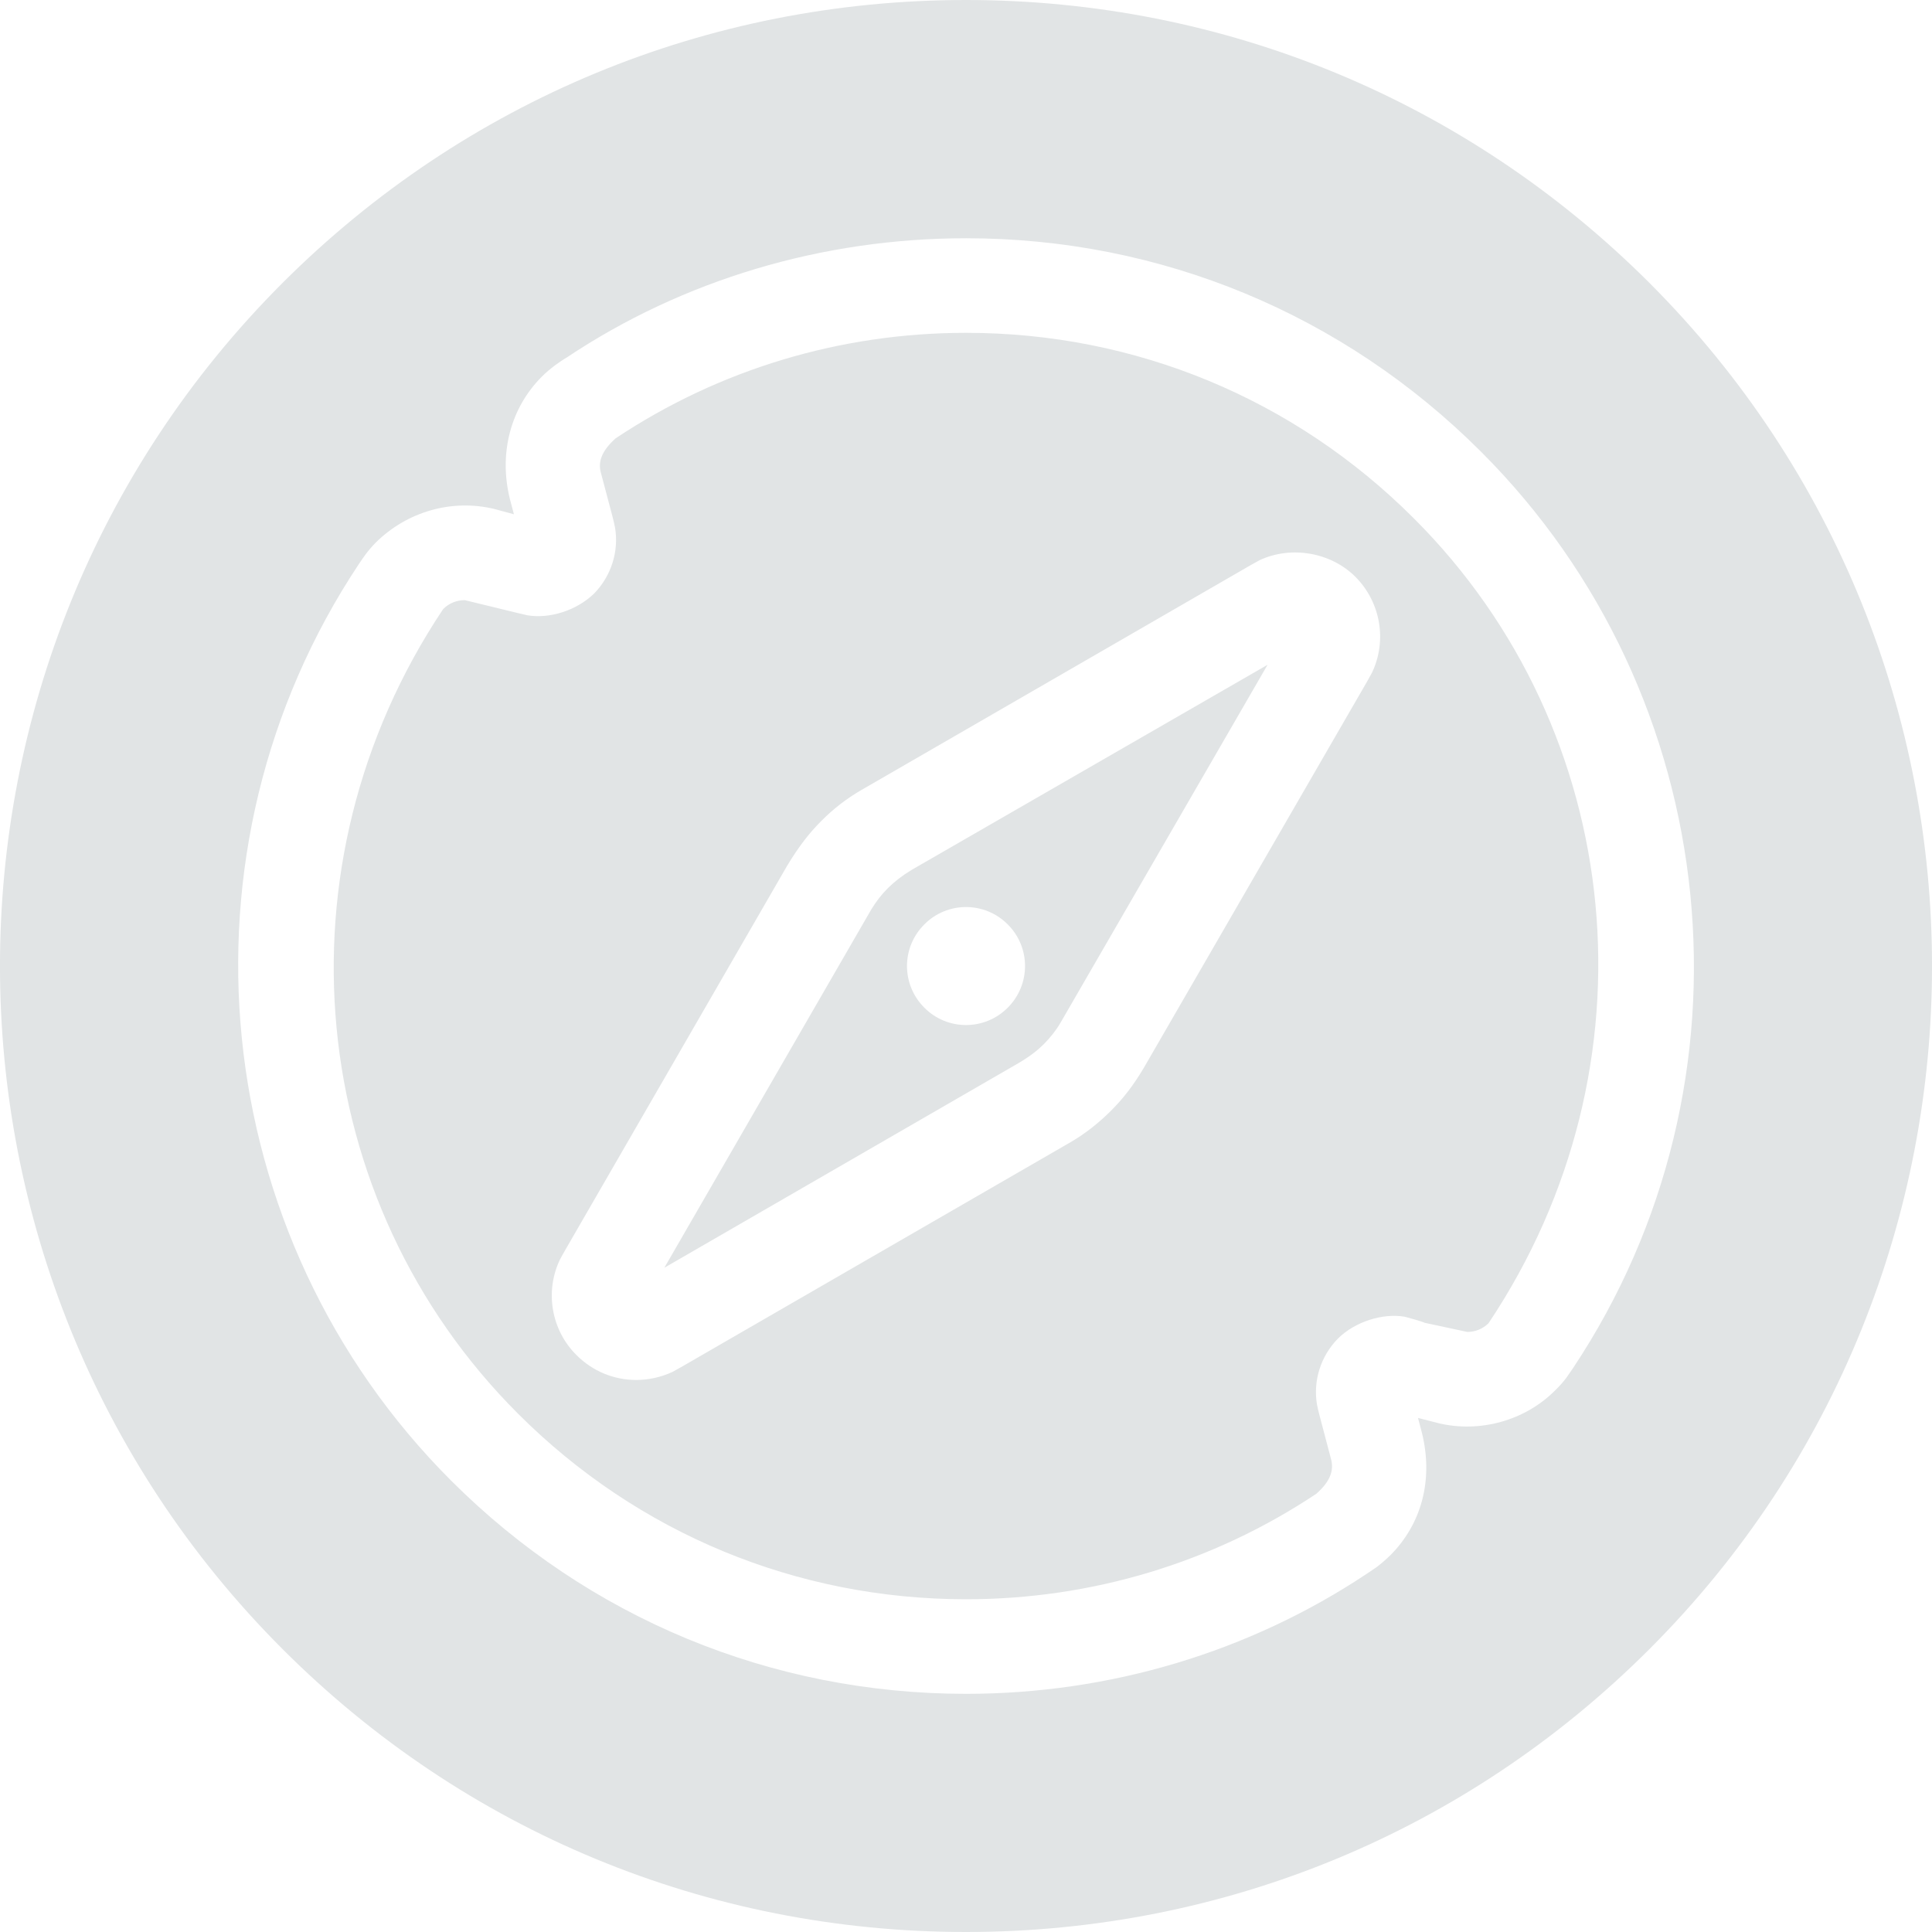 <?xml version="1.0" encoding="UTF-8" standalone="no"?>
<svg width="22px" height="22px" viewBox="0 0 22 22" version="1.1" xmlns="http://www.w3.org/2000/svg" xmlns:xlink="http://www.w3.org/1999/xlink">
    <!-- Generator: Sketch 39.1 (31720) - http://www.bohemiancoding.com/sketch -->
    <title>explore_menu_active</title>
    <desc>Created with Sketch.</desc>
    <defs></defs>
    <g id="Page-1" stroke="none" stroke-width="1" fill="none" fill-rule="evenodd">
        <g id="UI-Kit_board_veiws" transform="translate(-85, -89)" fill="#E1E4E5">
            <path d="M99.345,95.378 C99.33,95.386 99.255,95.427 99.242,95.435 L94.807,97.997 C94.643,98.092 94.489,98.21 94.35,98.351 C94.219,98.482 94.101,98.631 93.963,98.859 L91.432,103.242 C91.425,103.255 91.383,103.328 91.377,103.341 C91.201,103.707 91.278,104.147 91.565,104.431 C91.747,104.613 91.988,104.714 92.246,104.714 C92.386,104.714 92.528,104.682 92.656,104.623 C92.67,104.615 92.744,104.575 92.757,104.567 L97.2,102.001 C97.361,101.906 97.512,101.787 97.65,101.649 C97.788,101.512 97.907,101.359 98.027,101.156 L100.57,96.756 C100.576,96.745 100.617,96.671 100.623,96.66 C100.797,96.295 100.722,95.857 100.434,95.568 C100.153,95.288 99.704,95.212 99.345,95.378 L99.345,95.378 Z M95.999,89 C93.06,89 90.297,90.144 88.218,92.221 C83.927,96.511 83.927,103.489 88.218,107.779 C90.295,109.857 93.06,111 95.999,111 C98.939,111 101.704,109.857 103.782,107.779 C108.073,103.491 108.073,96.513 103.782,92.221 C101.703,90.144 98.939,89 95.999,89 Z M96.001,91.713 C94.36,91.713 92.773,92.19 91.455,93.07 C91.432,93.082 91.345,93.141 91.324,93.157 C91.267,93.2 91.212,93.246 91.168,93.291 C90.819,93.641 90.675,94.155 90.807,94.686 L90.852,94.856 L90.626,94.795 C90.15,94.681 89.64,94.821 89.278,95.179 C89.233,95.225 89.191,95.275 89.163,95.313 C89.153,95.325 89.099,95.404 89.091,95.416 C86.913,98.687 87.354,103.079 90.138,105.861 C91.704,107.426 93.785,108.288 96.001,108.288 C97.641,108.288 99.227,107.81 100.562,106.922 C100.579,106.911 100.661,106.855 100.676,106.845 C100.727,106.806 100.776,106.764 100.832,106.71 C101.184,106.357 101.325,105.857 101.192,105.317 L101.147,105.146 L101.372,105.204 C101.85,105.322 102.368,105.175 102.707,104.834 C102.759,104.785 102.805,104.731 102.837,104.688 C102.847,104.675 102.901,104.597 102.909,104.584 C105.088,101.314 104.648,96.922 101.862,94.141 C100.296,92.576 98.215,91.713 96.001,91.713 Z M97.075,100.648 C97.025,100.734 96.961,100.814 96.888,100.888 C96.813,100.962 96.735,101.024 96.603,101.103 L92.565,103.436 L94.922,99.355 C94.978,99.264 95.039,99.184 95.112,99.112 C95.187,99.039 95.265,98.976 95.382,98.905 L99.434,96.57 L97.075,100.648 Z M101.95,104.068 C101.885,104.132 101.8,104.167 101.709,104.167 L101.223,104.063 C101.189,104.046 101.035,104.004 100.997,103.994 C100.745,103.95 100.429,104.051 100.237,104.241 C100.041,104.439 99.95,104.721 99.997,104.995 C99.999,105.011 100.021,105.104 100.026,105.119 L100.159,105.624 C100.187,105.741 100.154,105.864 99.989,106.01 C98.808,106.796 97.428,107.211 96.001,107.211 C94.073,107.211 92.262,106.461 90.9,105.099 C88.477,102.679 88.095,98.858 90.046,95.936 C90.112,95.869 90.2,95.834 90.293,95.834 L90.88,95.977 C90.88,95.977 91.001,96.006 91.003,96.006 C91.258,96.05 91.568,95.951 91.766,95.758 C91.96,95.559 92.05,95.277 92.003,95.005 C92.001,94.989 91.979,94.898 91.974,94.88 L91.84,94.374 C91.812,94.26 91.847,94.137 92.011,93.991 C93.192,93.205 94.572,92.79 96.001,92.79 C97.927,92.79 99.738,93.54 101.1,94.903 C103.524,97.323 103.906,101.143 101.95,104.068 Z M95.526,100.475 C95.787,100.738 96.213,100.738 96.475,100.475 C96.738,100.212 96.738,99.788 96.475,99.526 C96.213,99.263 95.787,99.263 95.526,99.526 C95.262,99.788 95.262,100.212 95.526,100.475 Z" id="explore_menu_active"></path>
        </g>
    </g>
</svg>